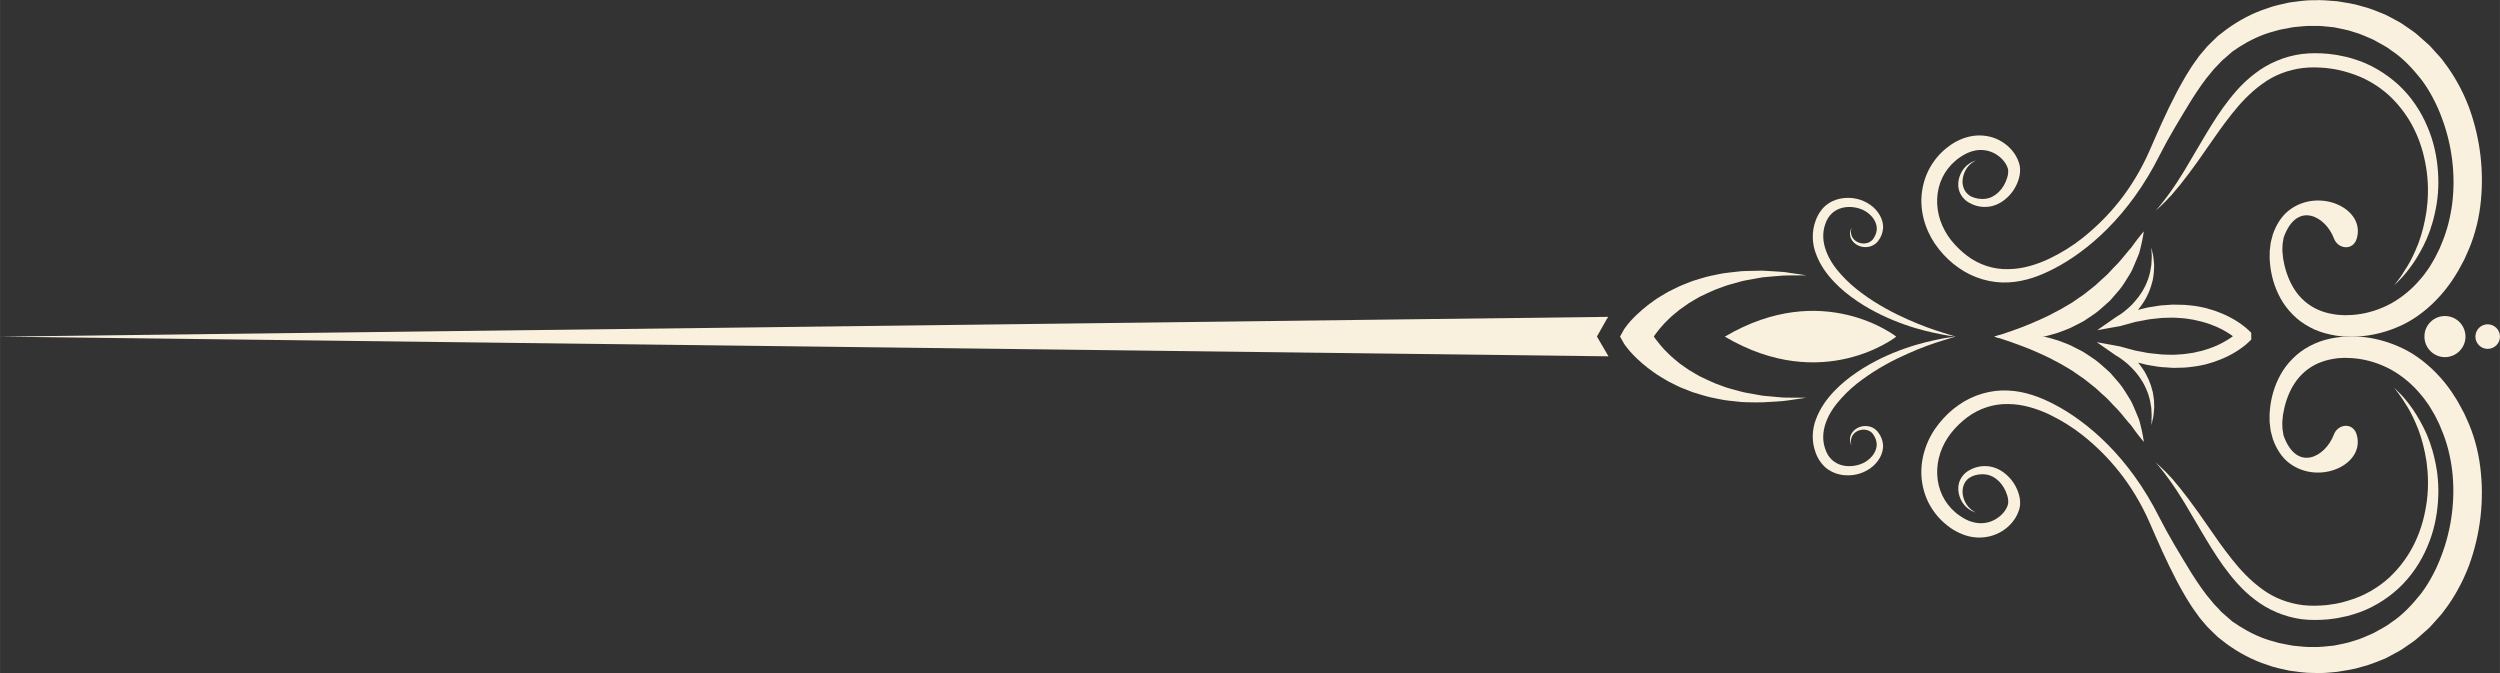 <?xml version="1.0" encoding="UTF-8"?>
<!DOCTYPE svg PUBLIC "-//W3C//DTD SVG 1.1//EN" "http://www.w3.org/Graphics/SVG/1.1/DTD/svg11.dtd">
<!-- Creator: CorelDRAW -->
<svg xmlns="http://www.w3.org/2000/svg" xml:space="preserve" width="22.035mm" height="5.933mm" version="1.1" style="shape-rendering:geometricPrecision; text-rendering:geometricPrecision; image-rendering:optimizeQuality; fill-rule:evenodd; clip-rule:evenodd"
viewBox="0 0 549.69 148.01"
 xmlns:xlink="http://www.w3.org/1999/xlink"
 xmlns:xodm="http://www.corel.com/coreldraw/odm/2003">
 <rect x="0" y="0" width="549.69" height="148.01" fill="#333333" stroke="none"/>
 <defs>
  <style type="text/css">
   <![CDATA[
    .fil0 {fill:#FAF0DE;fill-rule:nonzero}
   ]]>
  </style>
 </defs>
 <g id="Layer_x0020_1">
  <g id="_1558069490544">
   <path class="fil0" d="M508.62 147.97c-1.77,0.01 -3.49,-0.27 -5.2,-0.5 -1.68,-0.38 -3.38,-0.68 -4.96,-1.3 -3.23,-1.04 -6.12,-2.61 -8.82,-4.55 -0.67,-0.51 -1.33,-1.02 -1.97,-1.53 -0.53,-0.51 -1.06,-1.02 -1.57,-1.52l-0.39 -0.39 -0.18 -0.18 -0.2 -0.2 -0.09 -0.1 -0.74 -0.87c-0.48,-0.57 -1,-1.14 -1.39,-1.77 -1.78,-2.36 -3.13,-4.82 -4.4,-7.16 -2.47,-4.7 -4.34,-9.08 -6.03,-12.94 -3.85,-8.79 -9.24,-14.88 -14.79,-19.29 -2.13,-1.69 -4.61,-3.25 -7.36,-4.57 -2.73,-1.27 -5.82,-2.25 -8.99,-2.26 -3.17,-0.07 -6.34,0.95 -8.99,2.92 -1.3,0.99 -2.53,2.15 -3.57,3.49 -1,1.27 -1.83,2.77 -2.34,4.32 -1.05,3.08 -0.93,6.53 0.44,9.38 0.67,1.41 1.68,2.69 2.8,3.66l0.51 0.42 0.44 0.32c0.3,0.19 0.63,0.43 0.96,0.61 0.65,0.38 1.32,0.67 2.01,0.84 1.36,0.38 2.77,0.31 4.03,-0.17 1.25,-0.49 2.35,-1.35 3.06,-2.4 0.18,-0.26 0.32,-0.53 0.44,-0.8 0.07,-0.14 0.1,-0.27 0.14,-0.42 0,0.02 0.03,-0.07 0,0.04l0.01 -0.04 0.01 -0.06 0.03 -0.14 0.03 -0.14c0.06,-0.48 -0.01,-1.12 -0.2,-1.71 -0.35,-1.2 -1.01,-2.34 -1.84,-3.15 -0.84,-0.83 -1.86,-1.36 -2.91,-1.49 -1.04,-0.14 -2.16,0.04 -3.02,0.43 -0.87,0.4 -1.49,1.06 -1.79,1.86 -0.31,0.79 -0.32,1.64 -0.18,2.38 0.3,1.48 1.12,2.49 1.76,3.02 0.32,0.27 0.6,0.44 0.8,0.55 0.19,0.1 0.3,0.14 0.3,0.14 0,0 -0.1,-0.03 -0.32,-0.1 -0.21,-0.07 -0.53,-0.19 -0.9,-0.42 -0.75,-0.45 -1.82,-1.35 -2.38,-3.01 -0.27,-0.82 -0.42,-1.84 -0.14,-2.9 0.26,-1.06 1.04,-2.15 2.16,-2.81 1.12,-0.65 2.4,-1.04 3.89,-0.97 1.46,0.06 2.97,0.69 4.17,1.7 1.23,1.02 2.21,2.36 2.79,3.99 0.29,0.82 0.49,1.69 0.44,2.74 -0.01,0.14 -0.03,0.32 -0.05,0.44l-0.04 0.14 -0.01 0.07 0 0.04 -0.02 0.1c-0.05,0.23 -0.12,0.48 -0.21,0.69 -0.16,0.46 -0.36,0.9 -0.6,1.3 -0.96,1.66 -2.47,2.96 -4.29,3.74 -1.82,0.79 -3.95,0.97 -5.94,0.51 -0.99,-0.23 -1.95,-0.61 -2.83,-1.08 -0.45,-0.23 -0.87,-0.49 -1.29,-0.78l-0.62 -0.46 -0.52 -0.42c-1.58,-1.32 -2.85,-2.94 -3.77,-4.78 -0.9,-1.84 -1.41,-3.87 -1.52,-5.94 -0.08,-2.06 0.24,-4.13 0.92,-6.05 0.67,-1.95 1.67,-3.71 2.95,-5.31 1.23,-1.53 2.66,-2.92 4.28,-4.04 3.23,-2.3 7.25,-3.43 10.97,-3.22 3.77,0.18 7.12,1.5 10.02,3 7.35,3.82 16.53,11.58 23.21,24.94 1.91,3.79 4.4,7.89 7.05,12.23 1.37,2.13 2.82,4.34 4.57,6.32 0.4,0.55 0.9,0.98 1.35,1.48l0.67 0.73 0.05 0.05 0.04 0.03 0.21 0.18 0.4 0.35c0.53,0.48 1.09,0.96 1.64,1.44 0.53,0.35 1.06,0.71 1.6,1.06 2.23,1.41 4.83,2.69 7.61,3.39 0.69,0.22 1.38,0.4 2.1,0.51 0.71,0.13 1.42,0.3 2.14,0.4 1.46,0.13 2.92,0.35 4.42,0.28 1.49,0.07 2.98,-0.18 4.48,-0.3 1.46,-0.32 2.97,-0.53 4.41,-1.05 1.47,-0.38 2.83,-1.08 4.24,-1.66 1.31,-0.77 2.73,-1.39 3.93,-2.34 2.57,-1.68 4.74,-4.04 6.62,-6.4 1.1,-1.48 1.79,-2.61 2.53,-4.01 0.75,-1.39 1.4,-2.84 1.95,-4.34 2.27,-5.95 3.09,-12.57 2.34,-18.8 -0.4,-3.13 -1.13,-6.09 -2.34,-8.92l-0.48 -1.16 -0.49 -0.99c-0.32,-0.65 -0.63,-1.3 -1.05,-1.94 -0.39,-0.65 -0.75,-1.31 -1.21,-1.88 -0.42,-0.61 -0.85,-1.22 -1.35,-1.76 -1.86,-2.25 -4.08,-4.06 -6.49,-5.43 -2.43,-1.31 -5.08,-2.17 -7.74,-2.46 -0.66,-0.06 -1.32,-0.12 -1.97,-0.12l-0.49 -0.01 -0.11 -0c-0.1,0 0.08,-0.01 0.03,-0.01l-0.07 0.01 -0.27 0.01 -1.09 0.06c-1.15,0.14 -2.38,0.38 -3.51,0.79 -2.27,0.8 -4.15,2.23 -5.53,4.05 -1.37,1.84 -2.23,3.97 -2.73,6.1 -0.1,0.5 -0.24,1.15 -0.3,1.52 -0.05,0.57 -0.1,1.14 -0.16,1.69 0.01,0.48 0.05,0.94 0.05,1.41 0.08,0.48 0.16,0.96 0.23,1.43 2.91,8.16 9.22,4.74 11.06,-0.19 0.9,-2.38 4.15,-2.74 4.99,-0.11 2.1,6.65 -8.22,11.4 -14.84,6.34 -1.61,-1.23 -2.84,-3.17 -3.59,-5.36 -0.14,-0.56 -0.31,-1.12 -0.45,-1.71 -0.07,-0.63 -0.16,-1.25 -0.23,-1.91 0,-0.56 -0.01,-1.14 -0.01,-1.7 0.03,-0.78 0.12,-1.29 0.18,-1.96 0.35,-2.51 1.18,-5.16 2.75,-7.64 0.79,-1.24 1.8,-2.38 2.95,-3.41 1.17,-1.02 2.53,-1.87 4,-2.53 1.46,-0.67 3.04,-1.08 4.73,-1.35l1.08 -0.12 0.27 -0.04 0.24 -0.03 0.15 0 0.61 -0.03c0.81,-0.05 1.62,-0.01 2.44,0.01 3.29,0.17 6.63,1.05 9.77,2.54 3.15,1.5 5.97,3.77 8.36,6.42 0.61,0.66 1.16,1.37 1.7,2.08 0.56,0.71 1.04,1.47 1.52,2.23 0.51,0.74 0.94,1.56 1.38,2.38l0.66 1.23 0.51 1.13c1.54,3.27 2.55,6.92 3.01,10.55 0.94,7.28 0.1,14.84 -2.49,21.86 -0.67,1.75 -1.44,3.47 -2.36,5.1 -0.88,1.65 -2.06,3.44 -3.04,4.7l-0.39 0.52 -0.17 0.23 -0.12 0.13 -0.22 0.26 -0.95 1.06c-0.66,0.69 -1.21,1.45 -1.95,2.05l-2.12 1.87c-0.7,0.64 -1.52,1.12 -2.27,1.66 -0.76,0.55 -1.54,1.08 -2.37,1.48 -0.82,0.44 -1.64,0.91 -2.47,1.32 -1.72,0.66 -3.41,1.42 -5.19,1.83 -1.74,0.57 -3.56,0.77 -5.31,1.08 -1.77,0.17 -3.54,0.37 -5.3,0.24z"/>
   <path class="fil0" d="M429.96 74.02c0,0 -0.28,0.03 -0.81,0.11 -0.52,0.06 -1.3,0.15 -2.27,0.35 -1.94,0.4 -4.74,0.98 -7.99,2.13 -1.6,0.56 -3.35,1.25 -5.12,2.1 -1.78,0.87 -3.62,1.87 -5.41,3.09 -1.8,1.21 -3.57,2.63 -5.17,4.32 -1.58,1.68 -3.01,3.68 -3.87,5.99 -0.92,2.29 -1,5.03 -0.12,7.36 0.12,0.31 0.18,0.53 0.38,0.92 0.14,0.25 0.24,0.48 0.4,0.74 0.38,0.6 0.8,1.1 1.27,1.55 0.97,0.87 2.16,1.43 3.35,1.67 2.4,0.47 4.74,-0.05 6.6,-1.35 1.72,-1.21 3.01,-3.23 2.83,-5.27 -0.09,-1 -0.48,-1.88 -0.99,-2.56 -0.05,-0.07 -0.14,-0.22 -0.2,-0.28 -0.08,-0.07 -0.12,-0.12 -0.21,-0.22 -0.18,-0.18 -0.34,-0.3 -0.51,-0.43 -0.36,-0.23 -0.75,-0.4 -1.14,-0.48 -1.57,-0.34 -2.91,0.34 -3.58,1.17 -0.71,0.84 -0.69,1.78 -0.56,2.27 0.12,0.53 0.26,0.79 0.26,0.79 0,0 -0.09,-0.28 -0.13,-0.8 -0.04,-0.5 0.12,-1.31 0.78,-1.95 0.64,-0.62 1.85,-1.01 2.98,-0.61 0.58,0.22 1,0.57 1.34,1.18 0.36,0.6 0.58,1.27 0.58,1.97 -0.02,1.42 -0.98,2.85 -2.48,3.77 -1.38,0.83 -3.37,1.2 -5.1,0.77 -0.87,-0.21 -1.67,-0.65 -2.31,-1.25 -0.33,-0.32 -0.59,-0.66 -0.81,-0.99 -0.12,-0.2 -0.25,-0.49 -0.38,-0.73 -0.06,-0.11 -0.16,-0.42 -0.24,-0.64 -0.67,-1.85 -0.55,-3.9 0.15,-5.83 0.69,-1.93 1.92,-3.71 3.35,-5.27 1.41,-1.59 3.03,-2.99 4.69,-4.19 3.33,-2.44 6.8,-4.27 9.87,-5.62 3.06,-1.38 5.73,-2.3 7.61,-2.88 1.87,-0.6 2.97,-0.89 2.97,-0.89z"/>
   <path class="fil0" d="M438.52 74.02c0,0 0.65,0.2 1.79,0.56 1.12,0.36 2.7,0.9 4.52,1.6 0.92,0.32 1.87,0.75 2.88,1.18 1.02,0.42 2.05,0.96 3.12,1.44 1.03,0.6 2.15,1.07 3.18,1.74 0.52,0.31 1.05,0.64 1.6,0.95l1.52 1.06c1.08,0.65 1.97,1.48 2.96,2.22 1,0.72 1.79,1.64 2.7,2.38 0.9,0.77 1.59,1.68 2.38,2.44 0.82,0.77 1.42,1.6 2.05,2.34 0.32,0.38 0.61,0.73 0.9,1.08 0.32,0.32 0.59,0.65 0.81,0.99 0.45,0.66 0.89,1.22 1.26,1.7 0.73,0.94 1.2,1.47 1.2,1.47 0,0 -0.08,-0.69 -0.32,-1.87 -0.12,-0.58 -0.27,-1.31 -0.49,-2.13 -0.16,-0.85 -0.59,-1.7 -0.98,-2.68 -0.42,-0.94 -0.8,-2.05 -1.48,-3.04 -0.67,-1 -1.26,-2.17 -2.13,-3.17 -0.44,-0.51 -0.88,-1.02 -1.33,-1.54l-0.69 -0.79c-0.25,-0.24 -0.52,-0.47 -0.78,-0.71 -1.04,-0.93 -2.1,-1.91 -3.31,-2.67l-1.78 -1.18c-0.62,-0.34 -1.26,-0.65 -1.88,-0.97 -1.21,-0.69 -2.53,-1.1 -3.77,-1.58 -1.27,-0.38 -2.5,-0.75 -3.69,-0.95 -1.18,-0.22 -2.3,-0.36 -3.35,-0.42 -1.04,-0.13 -2.01,-0.06 -2.84,-0.06 -0.86,0.05 -1.58,0.11 -2.19,0.22 -1.21,0.15 -1.87,0.38 -1.87,0.38z"/>
   <path class="fil0" d="M438.52 74.02c0,0 0.67,0.22 1.87,0.38 0.61,0.1 1.33,0.16 2.18,0.21 0.84,0.01 1.82,0.06 2.85,-0.05 1.05,-0.05 2.17,-0.18 3.35,-0.42 1.19,-0.22 2.41,-0.57 3.69,-0.96 1.23,-0.48 2.55,-0.89 3.77,-1.57 0.61,-0.32 1.25,-0.63 1.87,-0.97l1.78 -1.18c1.21,-0.76 2.27,-1.73 3.31,-2.68 0.25,-0.23 0.52,-0.45 0.77,-0.69l0.69 -0.79c0.44,-0.51 0.88,-1.04 1.33,-1.54 0.87,-1 1.46,-2.16 2.13,-3.17 0.69,-1 1.06,-2.09 1.48,-3.05 0.39,-0.97 0.82,-1.82 0.98,-2.67 0.22,-0.81 0.36,-1.54 0.49,-2.13 0.23,-1.19 0.32,-1.86 0.32,-1.86 0,0 -0.48,0.53 -1.2,1.47 -0.36,0.47 -0.81,1.03 -1.26,1.68 -0.22,0.32 -0.49,0.67 -0.81,1 -0.3,0.34 -0.59,0.7 -0.9,1.08 -0.65,0.73 -1.25,1.58 -2.06,2.33 -0.79,0.77 -1.48,1.68 -2.38,2.44 -0.9,0.75 -1.7,1.66 -2.7,2.39 -0.98,0.73 -1.88,1.57 -2.96,2.22l-1.52 1.06c-0.55,0.3 -1.06,0.62 -1.6,0.93 -1.03,0.67 -2.15,1.14 -3.18,1.74 -1.08,0.49 -2.1,1.03 -3.12,1.43 -1.01,0.44 -1.97,0.87 -2.88,1.21 -1.82,0.69 -3.4,1.24 -4.52,1.6 -1.13,0.33 -1.78,0.55 -1.78,0.55z"/>
   <path class="fil0" d="M473.06 92.33c0.02,-0.4 0.06,-0.79 0.03,-1.18l-0.05 -1.17c0,-0.39 -0.12,-0.78 -0.17,-1.15 -0.07,-0.38 -0.1,-0.77 -0.22,-1.14l-0.32 -1.1c-0.3,-0.71 -0.55,-1.43 -0.93,-2.09 -0.17,-0.34 -0.35,-0.67 -0.57,-0.97 -0.22,-0.32 -0.4,-0.65 -0.64,-0.94 -0.46,-0.61 -0.95,-1.19 -1.48,-1.72 -0.53,-0.53 -1.08,-1.06 -1.68,-1.5 -0.3,-0.23 -0.6,-0.46 -0.91,-0.67 -0.3,-0.19 -0.64,-0.42 -0.9,-0.55l-4.19 -2.92 5.1 0.94c1.14,0.3 2.28,0.65 3.43,0.93l1.74 0.32c0.57,0.12 1.14,0.25 1.73,0.28l1.75 0.18c0.57,0.1 1.16,0.06 1.74,0.1 0.57,0 1.17,0.06 1.75,0.01l1.71 -0.11c0.57,-0.04 1.14,-0.16 1.7,-0.23 0.58,-0.05 1.13,-0.22 1.68,-0.34 0.56,-0.1 1.12,-0.25 1.66,-0.44 0.54,-0.17 1.08,-0.34 1.6,-0.56 1.06,-0.4 2.08,-0.92 3.04,-1.51 0.44,-0.27 0.89,-0.55 1.31,-0.87 -0.42,-0.31 -0.86,-0.61 -1.31,-0.88 -0.96,-0.57 -1.97,-1.1 -3.04,-1.49 -0.51,-0.23 -1.05,-0.4 -1.6,-0.57 -0.53,-0.18 -1.1,-0.32 -1.65,-0.44 -0.56,-0.12 -1.12,-0.29 -1.68,-0.34 -0.57,-0.08 -1.14,-0.2 -1.71,-0.24l-1.71 -0.11c-0.58,-0.05 -1.17,0.01 -1.75,0.01 -0.57,0.03 -1.16,0 -1.74,0.1l-1.74 0.18c-0.58,0.05 -1.15,0.18 -1.73,0.3l-1.74 0.32c-1.14,0.3 -2.28,0.64 -3.43,0.94l-5.01 0.89 4.1 -2.86c0.27,-0.16 0.61,-0.36 0.91,-0.57 0.3,-0.2 0.61,-0.41 0.9,-0.65 0.6,-0.47 1.14,-0.96 1.69,-1.49 0.52,-0.56 1.01,-1.13 1.48,-1.73 0.23,-0.29 0.42,-0.62 0.64,-0.93 0.22,-0.3 0.4,-0.65 0.57,-0.98 0.39,-0.65 0.65,-1.39 0.93,-2.09l0.32 -1.1c0.12,-0.36 0.16,-0.75 0.22,-1.14 0.05,-0.38 0.17,-0.75 0.16,-1.14l0.07 -1.17c0.04,-0.39 -0.01,-0.79 -0.03,-1.18l-0.07 -1.19 0.26 1.16c0.08,0.39 0.2,0.78 0.22,1.17l0.12 1.21c0.06,0.42 0,0.82 0,1.22 -0.03,0.4 -0.01,0.83 -0.09,1.22l-0.18 1.22c-0.23,0.79 -0.42,1.61 -0.75,2.36 -0.16,0.39 -0.31,0.78 -0.51,1.14 -0.19,0.36 -0.36,0.75 -0.59,1.09 -0.42,0.7 -0.9,1.35 -1.4,1.97l0.68 -0.17c0.61,-0.14 1.21,-0.34 1.85,-0.42l1.87 -0.3c0.62,-0.13 1.27,-0.12 1.9,-0.18 0.63,-0.03 1.27,-0.12 1.91,-0.08l1.92 0.04c0.64,0.03 1.27,0.13 1.92,0.18 0.63,0.05 1.27,0.19 1.91,0.32 0.63,0.11 1.26,0.27 1.87,0.48 0.62,0.16 1.25,0.36 1.84,0.61 1.22,0.44 2.39,1.03 3.53,1.68 0.56,0.34 1.12,0.69 1.65,1.09 0.55,0.4 1.03,0.79 1.61,1.35l0.44 0.43 0 0.69 0 0.13 0.01 0.67 -0.44 0.44c-0.59,0.57 -1.07,0.94 -1.61,1.34 -0.55,0.4 -1.1,0.77 -1.66,1.1 -1.14,0.65 -2.31,1.25 -3.53,1.67 -0.6,0.26 -1.22,0.46 -1.84,0.63 -0.61,0.2 -1.25,0.36 -1.87,0.48 -0.64,0.12 -1.27,0.26 -1.91,0.31 -0.65,0.08 -1.27,0.17 -1.92,0.2l-1.92 0.05c-0.64,0.03 -1.27,-0.06 -1.91,-0.09 -0.63,-0.05 -1.27,-0.05 -1.89,-0.16l-1.87 -0.31c-0.64,-0.08 -1.23,-0.27 -1.84,-0.42l-0.66 -0.16c0.49,0.61 0.96,1.27 1.39,1.95 0.22,0.34 0.39,0.74 0.58,1.1 0.21,0.36 0.36,0.75 0.51,1.14 0.34,0.75 0.52,1.56 0.75,2.36l0.18 1.22c0.09,0.4 0.07,0.82 0.09,1.22 0,0.42 0.06,0.81 0,1.21l-0.11 1.21c-0.02,0.4 -0.14,0.79 -0.22,1.19l-0.26 1.16 0.04 -1.16z"/>
   <path class="fil0" d="M379.25 74.02c21.57,-12.75 37.7,0 37.7,0 0,0 -16.13,12.73 -37.7,0z"/>
   <path class="fil0" d="M383.91 88.44c-1.25,-0.01 -2.53,-0.24 -3.85,-0.35 -1.32,-0.13 -2.63,-0.48 -3.97,-0.73 -1.33,-0.31 -2.63,-0.74 -3.92,-1.13 -1.24,-0.53 -2.53,-0.92 -3.68,-1.53 -0.59,-0.3 -1.16,-0.58 -1.73,-0.87 -0.55,-0.32 -1.08,-0.64 -1.6,-0.96 -1.05,-0.61 -1.95,-1.31 -2.82,-1.95 -0.83,-0.66 -1.6,-1.29 -2.24,-1.91 -0.65,-0.58 -1.17,-1.18 -1.62,-1.65 -0.43,-0.51 -0.75,-0.9 -1.01,-1.26 -0.22,-0.3 -0.34,-0.46 -0.34,-0.46l-0.92 -1.64 0.92 -1.65c0,0 0.11,-0.16 0.32,-0.44 0.26,-0.38 0.59,-0.76 1.02,-1.27 0.46,-0.47 0.97,-1.07 1.63,-1.64 0.64,-0.63 1.41,-1.25 2.24,-1.92 0.87,-0.64 1.78,-1.35 2.82,-1.95 0.51,-0.3 1.05,-0.63 1.6,-0.95 0.56,-0.28 1.14,-0.56 1.73,-0.86 1.15,-0.61 2.44,-1.02 3.68,-1.54 1.29,-0.39 2.6,-0.82 3.92,-1.12 1.34,-0.24 2.64,-0.61 3.97,-0.71 1.32,-0.12 2.61,-0.36 3.85,-0.36 1.24,-0.04 2.45,-0.06 3.59,-0.08 1.14,0.06 2.21,0.12 3.2,0.19 0.99,0.05 1.89,0.12 2.68,0.28 0.79,0.1 1.49,0.2 2.05,0.29 1.12,0.16 1.78,0.27 1.78,0.27 0,0 -0.65,0 -1.8,0.01 -0.57,0.01 -1.26,0.01 -2.05,0.01 -0.8,-0.01 -1.68,0.04 -2.65,0.14 -0.97,0.08 -2.01,0.18 -3.11,0.27 -1.09,0.21 -2.24,0.4 -3.43,0.61 -1.17,0.19 -2.36,0.61 -3.56,0.91 -1.21,0.3 -2.36,0.83 -3.55,1.23 -1.16,0.48 -2.27,1.04 -3.37,1.56 -1.04,0.65 -2.12,1.15 -3.03,1.86 -0.47,0.32 -0.92,0.65 -1.37,0.96 -0.42,0.34 -0.83,0.69 -1.23,1.02 -0.81,0.65 -1.47,1.37 -2.1,1.99 -0.59,0.66 -1.14,1.25 -1.56,1.83 -0.31,0.38 -0.55,0.73 -0.76,1.06 0.22,0.32 0.45,0.66 0.77,1.04 0.41,0.57 0.96,1.17 1.54,1.83 0.63,0.61 1.29,1.33 2.1,1.99 0.4,0.34 0.81,0.68 1.23,1.03 0.46,0.31 0.9,0.63 1.37,0.97 0.91,0.69 1.99,1.2 3.03,1.85 1.1,0.52 2.21,1.08 3.37,1.56 1.18,0.4 2.34,0.94 3.55,1.23 1.2,0.31 2.38,0.7 3.56,0.9 1.19,0.21 2.34,0.42 3.43,0.61 1.1,0.1 2.14,0.19 3.11,0.28 0.97,0.12 1.85,0.16 2.65,0.14 0.79,0.01 1.48,0.01 2.05,0.01 1.15,0.01 1.79,0.01 1.79,0.01 0,0 -0.64,0.1 -1.77,0.26 -0.56,0.08 -1.26,0.18 -2.05,0.3 -0.79,0.13 -1.69,0.22 -2.68,0.27 -0.99,0.06 -2.06,0.12 -3.2,0.19 -1.14,0.02 -2.35,-0 -3.59,-0.03z"/>
   <path class="fil0" d="M474.01 101.72c0,0 0.3,0.34 0.85,0.99 0.56,0.66 1.3,1.66 2.25,2.94 0.92,1.29 1.99,2.88 3.14,4.78 1.12,1.91 2.39,4.08 3.79,6.42 1.39,2.35 2.92,4.92 4.77,7.52 1.88,2.57 4.05,5.26 6.96,7.45 2.84,2.23 6.48,3.81 10.3,4.33 1.94,0.23 3.79,0.21 5.81,0.04 0.92,-0.14 1.76,-0.18 2.75,-0.42 0.98,-0.18 1.94,-0.4 2.85,-0.7 3.72,-1.1 7.14,-3.15 9.95,-5.74 2.79,-2.62 4.9,-5.81 6.28,-9.11 1.44,-3.29 2.13,-6.73 2.35,-9.96 0.24,-3.25 -0.05,-6.34 -0.68,-9.08 -0.59,-2.75 -1.48,-5.18 -2.51,-7.2 -1.04,-2.02 -2.07,-3.7 -3.06,-4.98 -0.96,-1.29 -1.83,-2.22 -2.44,-2.81 -0.61,-0.61 -0.94,-0.92 -0.94,-0.92 0,0 0.29,0.36 0.8,1.04 0.53,0.66 1.23,1.71 2.05,3.05 0.84,1.35 1.67,3.08 2.47,5.12 0.77,2.03 1.39,4.42 1.79,7.03 0.36,2.63 0.46,5.53 0.09,8.51 -0.39,2.99 -1.15,6.09 -2.53,9.02 -1.35,2.96 -3.34,5.7 -5.79,7.99 -2.49,2.25 -5.49,3.99 -8.78,4.97 -0.83,0.28 -1.64,0.48 -2.44,0.65 -0.77,0.19 -1.76,0.26 -2.63,0.41 -1.6,0.14 -3.39,0.19 -5,0.01 -3.3,-0.39 -6.42,-1.58 -9.02,-3.5 -2.61,-1.88 -4.81,-4.22 -6.71,-6.63 -1.91,-2.41 -3.6,-4.82 -5.14,-7.07 -3.08,-4.51 -5.86,-8.19 -7.97,-10.61 -1.08,-1.2 -1.99,-2.08 -2.61,-2.65 -0.64,-0.59 -0.98,-0.89 -0.98,-0.89z"/>
   <path class="fil0" d="M508.62 0.04c-1.77,0 -3.49,0.28 -5.2,0.5 -1.68,0.39 -3.38,0.69 -4.96,1.31 -3.23,1.04 -6.12,2.61 -8.82,4.55 -0.67,0.51 -1.33,1.03 -1.99,1.53 -0.53,0.51 -1.05,1.01 -1.56,1.52l-0.39 0.39 -0.19 0.18 -0.18 0.19 -0.09 0.1 -0.75 0.89c-0.48,0.57 -1,1.13 -1.39,1.75 -1.79,2.38 -3.13,4.83 -4.4,7.17 -2.47,4.7 -4.34,9.08 -6.03,12.94 -3.85,8.79 -9.24,14.88 -14.8,19.3 -2.12,1.69 -4.61,3.25 -7.35,4.56 -2.73,1.27 -5.82,2.25 -8.99,2.26 -3.17,0.08 -6.35,-0.94 -8.98,-2.92 -1.31,-1 -2.53,-2.16 -3.58,-3.49 -1,-1.28 -1.82,-2.77 -2.34,-4.31 -1.05,-3.08 -0.93,-6.53 0.44,-9.38 0.67,-1.41 1.68,-2.69 2.8,-3.66l0.51 -0.42 0.44 -0.32c0.3,-0.2 0.63,-0.43 0.96,-0.61 0.65,-0.38 1.32,-0.66 2.01,-0.85 1.36,-0.38 2.77,-0.3 4.03,0.18 1.25,0.48 2.35,1.35 3.05,2.4 0.18,0.26 0.34,0.53 0.44,0.79 0.07,0.14 0.12,0.27 0.16,0.42 -0.01,-0.03 0.03,0.07 -0.01,-0.04l0.01 0.04 0.01 0.06 0.05 0.14 0.01 0.14c0.06,0.48 -0.01,1.13 -0.2,1.71 -0.35,1.2 -1.01,2.34 -1.85,3.15 -0.83,0.83 -1.85,1.36 -2.9,1.5 -1.03,0.14 -2.16,-0.05 -3.02,-0.43 -0.87,-0.4 -1.49,-1.08 -1.78,-1.87 -0.32,-0.79 -0.34,-1.64 -0.18,-2.38 0.29,-1.48 1.1,-2.51 1.74,-3.04 0.32,-0.26 0.61,-0.43 0.81,-0.55 0.19,-0.1 0.3,-0.16 0.3,-0.16 0,0 -0.1,0.05 -0.32,0.11 -0.21,0.08 -0.53,0.19 -0.9,0.43 -0.75,0.44 -1.82,1.35 -2.38,3.02 -0.27,0.8 -0.42,1.82 -0.14,2.88 0.26,1.07 1.04,2.16 2.16,2.81 1.12,0.64 2.4,1.04 3.88,0.96 1.46,-0.05 2.98,-0.68 4.18,-1.7 1.22,-1 2.21,-2.36 2.79,-3.99 0.29,-0.83 0.49,-1.7 0.44,-2.74 -0.01,-0.14 -0.03,-0.33 -0.05,-0.44l-0.03 -0.14 -0.01 -0.06 0 -0.05 -0.02 -0.1c-0.05,-0.23 -0.12,-0.47 -0.21,-0.69 -0.16,-0.46 -0.36,-0.89 -0.6,-1.31 -0.96,-1.65 -2.47,-2.95 -4.28,-3.74 -1.82,-0.78 -3.96,-0.96 -5.95,-0.5 -0.99,0.22 -1.95,0.6 -2.83,1.06 -0.44,0.22 -0.86,0.49 -1.29,0.78l-0.62 0.46 -0.53 0.42c-1.58,1.32 -2.83,2.93 -3.75,4.77 -0.9,1.84 -1.41,3.88 -1.52,5.94 -0.09,2.06 0.24,4.13 0.92,6.06 0.67,1.93 1.67,3.7 2.95,5.3 1.22,1.53 2.66,2.92 4.3,4.05 3.22,2.3 7.23,3.43 10.96,3.22 3.77,-0.18 7.13,-1.52 10.02,-3.02 7.35,-3.8 16.53,-11.57 23.22,-24.93 1.91,-3.79 4.4,-7.9 7.05,-12.23 1.37,-2.13 2.82,-4.34 4.57,-6.32 0.4,-0.53 0.9,-0.97 1.34,-1.46l0.69 -0.73 0.05 -0.06 0.04 -0.03 0.2 -0.18 0.41 -0.34c0.53,-0.48 1.09,-0.96 1.64,-1.44 0.53,-0.36 1.06,-0.71 1.6,-1.08 2.23,-1.41 4.83,-2.68 7.61,-3.39 0.69,-0.22 1.38,-0.4 2.1,-0.51 0.71,-0.12 1.42,-0.3 2.14,-0.4 1.46,-0.13 2.92,-0.34 4.42,-0.27 1.49,-0.08 2.98,0.18 4.48,0.3 1.46,0.34 2.98,0.53 4.41,1.06 1.47,0.38 2.83,1.08 4.24,1.66 1.31,0.78 2.73,1.39 3.93,2.35 2.57,1.66 4.74,4.04 6.62,6.4 1.1,1.48 1.79,2.61 2.53,4.01 0.75,1.39 1.4,2.85 1.95,4.34 2.27,5.96 3.09,12.57 2.34,18.8 -0.4,3.13 -1.14,6.08 -2.34,8.93l-0.48 1.15 -0.49 0.99c-0.32,0.65 -0.64,1.31 -1.05,1.94 -0.38,0.65 -0.75,1.31 -1.21,1.89 -0.42,0.61 -0.85,1.21 -1.35,1.75 -1.86,2.24 -4.08,4.07 -6.49,5.43 -2.43,1.32 -5.08,2.18 -7.74,2.47 -0.67,0.07 -1.32,0.13 -1.97,0.12l-0.51 0.01 -0.11 0c-0.11,-0.01 0.08,0.01 0.03,0l-0.07 0 -0.27 -0.01 -1.09 -0.07c-1.15,-0.13 -2.38,-0.36 -3.51,-0.77 -2.27,-0.81 -4.16,-2.23 -5.53,-4.05 -1.36,-1.83 -2.22,-3.97 -2.73,-6.1 -0.1,-0.49 -0.24,-1.15 -0.3,-1.52 -0.05,-0.57 -0.1,-1.14 -0.16,-1.7 0.01,-0.47 0.03,-0.95 0.05,-1.41 0.08,-0.48 0.16,-0.96 0.23,-1.43 2.9,-8.16 9.22,-4.73 11.06,0.18 0.9,2.39 4.15,2.74 4.99,0.12 2.1,-6.65 -8.22,-11.41 -14.84,-6.32 -1.61,1.23 -2.84,3.15 -3.59,5.35 -0.14,0.57 -0.31,1.12 -0.45,1.73 -0.08,0.61 -0.16,1.25 -0.23,1.89 0,0.56 -0.01,1.14 -0.01,1.73 0.03,0.77 0.12,1.27 0.18,1.94 0.35,2.51 1.18,5.17 2.75,7.65 0.79,1.23 1.8,2.39 2.95,3.42 1.17,1.03 2.53,1.85 4,2.53 1.46,0.65 3.04,1.05 4.73,1.34l1.08 0.13 0.27 0.03 0.24 0.01 0.14 0.01 0.6 0.01c0.82,0.06 1.64,0.02 2.45,-0.01 3.28,-0.17 6.63,-1.05 9.77,-2.53 3.15,-1.51 5.97,-3.77 8.36,-6.44 0.61,-0.65 1.16,-1.37 1.7,-2.09 0.56,-0.7 1.04,-1.45 1.52,-2.21 0.51,-0.75 0.94,-1.56 1.38,-2.39l0.66 -1.22 0.51 -1.15c1.53,-3.25 2.55,-6.92 3.01,-10.53 0.93,-7.29 0.1,-14.84 -2.49,-21.87 -0.66,-1.74 -1.44,-3.45 -2.36,-5.11 -0.89,-1.64 -2.06,-3.43 -3.04,-4.69l-0.39 -0.53 -0.17 -0.23 -0.12 -0.13 -0.22 -0.27 -0.96 -1.05c-0.65,-0.67 -1.21,-1.44 -1.94,-2.03l-2.12 -1.87c-0.7,-0.64 -1.52,-1.12 -2.27,-1.66 -0.76,-0.55 -1.53,-1.08 -2.37,-1.49 -0.83,-0.44 -1.64,-0.9 -2.47,-1.3 -1.72,-0.69 -3.41,-1.43 -5.19,-1.84 -1.74,-0.57 -3.56,-0.77 -5.31,-1.08 -1.79,-0.12 -3.56,-0.34 -5.32,-0.21z"/>
   <path class="fil0" d="M429.96 74.02c0,0 -0.28,-0.04 -0.81,-0.12 -0.52,-0.08 -1.3,-0.17 -2.27,-0.38 -1.94,-0.39 -4.74,-0.96 -7.97,-2.11 -1.62,-0.57 -3.35,-1.25 -5.13,-2.11 -1.78,-0.87 -3.62,-1.85 -5.41,-3.08 -1.8,-1.21 -3.58,-2.63 -5.17,-4.32 -1.58,-1.68 -3.01,-3.66 -3.87,-5.99 -0.92,-2.29 -1,-5.02 -0.12,-7.36 0.12,-0.31 0.18,-0.53 0.38,-0.92 0.14,-0.24 0.24,-0.48 0.4,-0.74 0.38,-0.6 0.8,-1.12 1.27,-1.54 0.97,-0.88 2.16,-1.43 3.35,-1.67 2.4,-0.48 4.74,0.04 6.61,1.35 1.71,1.19 3,3.23 2.82,5.26 -0.09,1 -0.48,1.89 -0.99,2.57 -0.05,0.06 -0.14,0.21 -0.2,0.27 -0.07,0.07 -0.12,0.12 -0.21,0.22 -0.17,0.17 -0.34,0.3 -0.51,0.42 -0.36,0.24 -0.75,0.4 -1.14,0.48 -1.57,0.34 -2.91,-0.34 -3.58,-1.16 -0.71,-0.85 -0.69,-1.78 -0.56,-2.29 0.12,-0.52 0.27,-0.77 0.27,-0.77 0,0 -0.1,0.27 -0.14,0.79 -0.05,0.51 0.12,1.31 0.78,1.94 0.64,0.62 1.85,1.03 2.99,0.61 0.57,-0.22 1,-0.55 1.34,-1.17 0.36,-0.59 0.58,-1.27 0.58,-1.99 -0.03,-1.4 -0.98,-2.83 -2.48,-3.75 -1.38,-0.84 -3.37,-1.2 -5.1,-0.77 -0.87,0.21 -1.68,0.64 -2.32,1.25 -0.32,0.31 -0.59,0.66 -0.81,0.99 -0.12,0.2 -0.25,0.48 -0.38,0.71 -0.06,0.12 -0.16,0.43 -0.24,0.63 -0.67,1.85 -0.56,3.91 0.15,5.83 0.69,1.94 1.92,3.73 3.35,5.29 1.41,1.58 3.03,2.97 4.69,4.19 3.33,2.44 6.8,4.26 9.86,5.62 3.07,1.38 5.73,2.31 7.61,2.88 1.88,0.62 2.98,0.92 2.98,0.92z"/>
   <path class="fil0" d="M474.01 46.3c0,0 0.3,-0.35 0.85,-1 0.56,-0.65 1.3,-1.66 2.25,-2.92 0.92,-1.28 1.99,-2.88 3.14,-4.78 1.12,-1.92 2.39,-4.06 3.79,-6.42 1.39,-2.36 2.92,-4.92 4.77,-7.52 1.88,-2.58 4.05,-5.27 6.96,-7.46 2.84,-2.23 6.48,-3.81 10.3,-4.32 1.94,-0.24 3.79,-0.22 5.81,-0.05 0.92,0.14 1.75,0.18 2.75,0.42 0.98,0.18 1.94,0.4 2.85,0.71 3.72,1.09 7.14,3.18 9.95,5.74 2.79,2.61 4.9,5.81 6.28,9.11 1.44,3.29 2.13,6.73 2.35,9.97 0.24,3.23 -0.05,6.32 -0.68,9.06 -0.59,2.75 -1.48,5.18 -2.51,7.19 -1.04,2.03 -2.07,3.7 -3.07,4.97 -0.96,1.3 -1.83,2.23 -2.44,2.82 -0.61,0.61 -0.94,0.92 -0.94,0.92 0,0 0.29,-0.36 0.8,-1.04 0.53,-0.66 1.22,-1.7 2.05,-3.06 0.84,-1.33 1.67,-3.07 2.47,-5.1 0.77,-2.04 1.39,-4.44 1.79,-7.05 0.36,-2.61 0.46,-5.52 0.09,-8.51 -0.39,-2.97 -1.15,-6.09 -2.53,-9.01 -1.35,-2.96 -3.34,-5.7 -5.79,-7.99 -2.49,-2.26 -5.5,-3.99 -8.78,-4.97 -0.83,-0.28 -1.62,-0.47 -2.43,-0.64 -0.78,-0.2 -1.77,-0.28 -2.64,-0.42 -1.6,-0.14 -3.38,-0.2 -5,-0.01 -3.31,0.39 -6.42,1.58 -9.02,3.5 -2.61,1.87 -4.81,4.22 -6.71,6.63 -1.91,2.41 -3.6,4.82 -5.15,7.07 -3.08,4.52 -5.85,8.19 -7.97,10.6 -1.08,1.21 -1.99,2.09 -2.61,2.67 -0.63,0.58 -0.96,0.88 -0.96,0.88z"/>
   <path class="fil0" d="M537.59 78.53c2.49,-0.01 4.52,-2.03 4.52,-4.52 -0.01,-2.51 -2.03,-4.52 -4.52,-4.52 -2.49,0 -4.52,2.01 -4.51,4.52 0,2.48 2.02,4.51 4.51,4.52z"/>
   <path class="fil0" d="M546.98 76.71c1.5,0 2.71,-1.21 2.71,-2.69 0,-1.5 -1.21,-2.71 -2.71,-2.71 -1.48,0 -2.69,1.21 -2.69,2.71 0,1.48 1.21,2.69 2.69,2.69z"/>
   <polygon class="fil0" points="-0,74.02 353.62,69.67 353.27,70.2 351.13,74 353.67,78.35 "/>
  </g>
 </g>
</svg>
